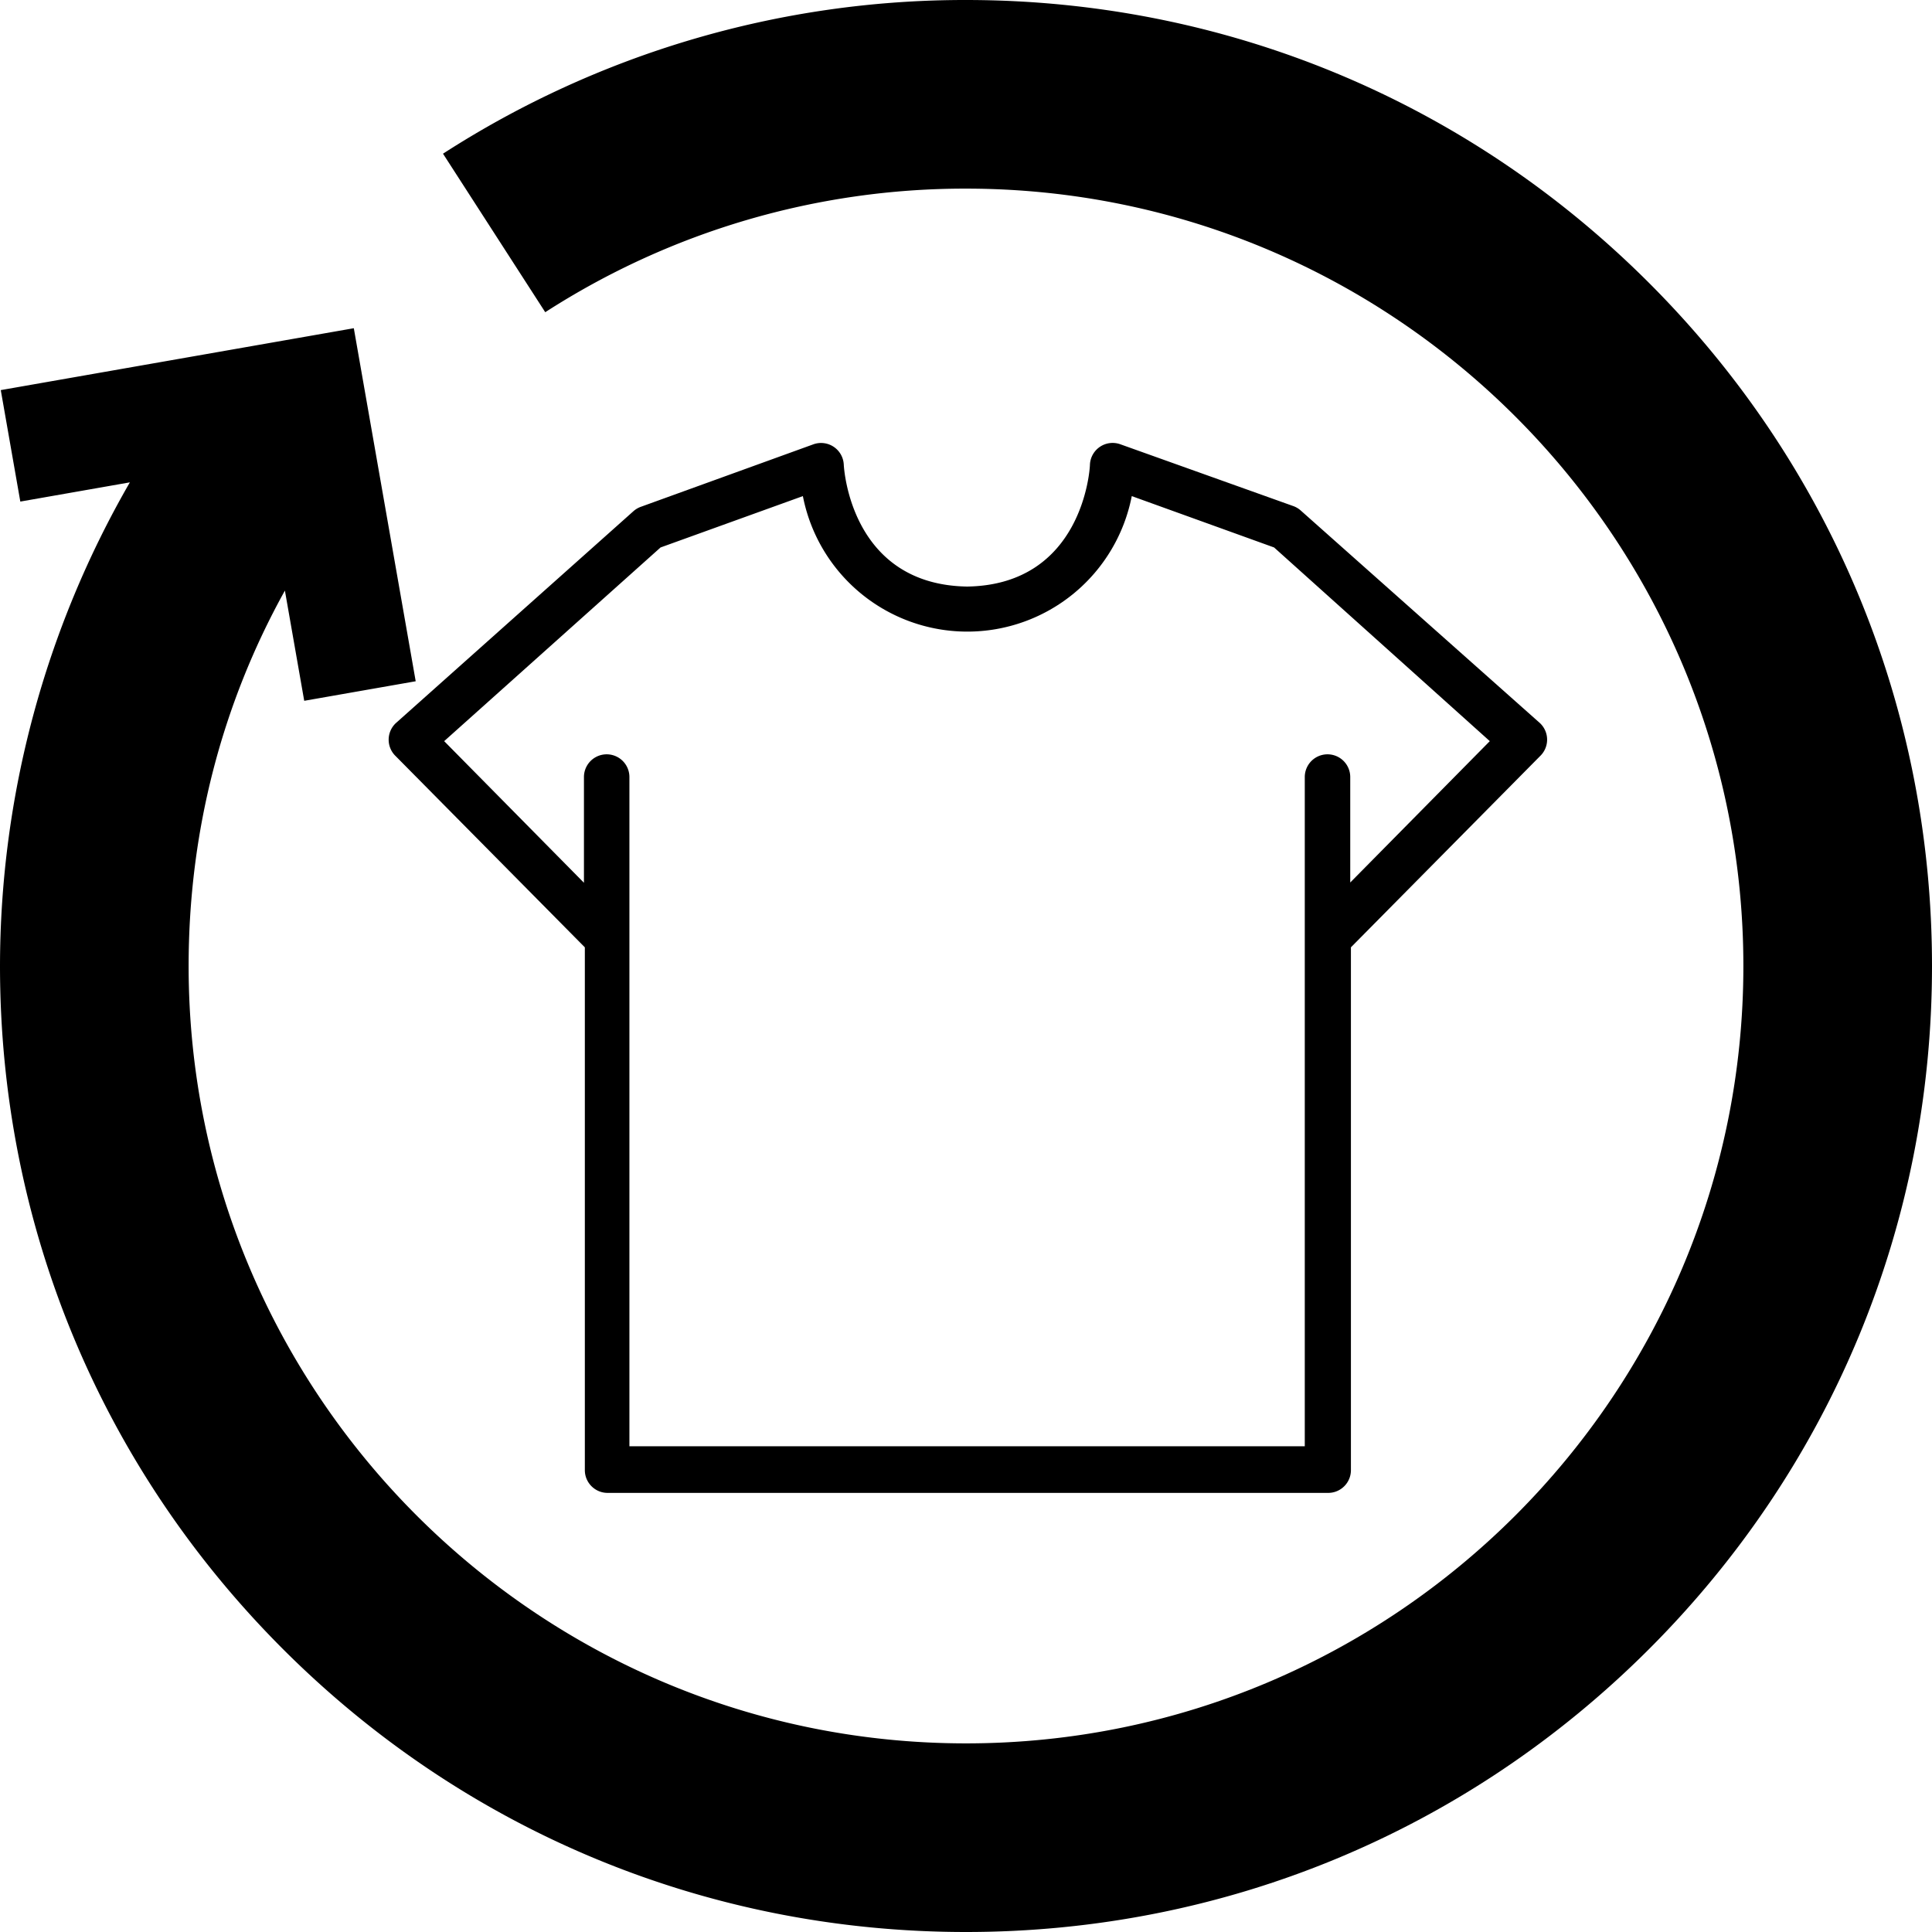 <svg width="60" height="60" fill="none" xmlns="http://www.w3.org/2000/svg"><path d="M4.033 14.98l-3.402.597-.607-3.462 10.964-1.922 1.922 10.964-3.462.607-.6-3.423C6.882 21.882 5.858 25.846 5.858 30c0 13.312 10.83 24.142 24.142 24.142S54.142 43.312 54.142 30 43.312 5.858 30 5.858a24.052 24.052 0 00-13.067 3.838l-3.175-4.923A29.897 29.897 0 0130 0c8.013 0 15.547 3.12 21.213 8.787C56.88 14.453 60 21.987 60 30c0 8.013-3.12 15.547-8.787 21.213C45.547 56.88 38.013 60 30 60c-8.013 0-15.547-3.12-21.213-8.787C3.12 45.547 0 38.013 0 30a30.1 30.1 0 014.033-15.02z" fill="#000"/><g clip-path="url(#clip0)"><path d="M47.853 22.485a.684.684 0 00-.026-.026l-7.426-6.6a.706.706 0 00-.233-.141l-5.373-1.92a.706.706 0 00-.946.628c0 .155-.232 3.734-3.812 3.79-3.6-.056-3.826-3.635-3.833-3.79a.706.706 0 00-.939-.629L19.9 15.74a.707.707 0 00-.233.14l-7.377 6.58a.706.706 0 000 1.024l5.873 5.937v16.236c0 .39.317.706.706.706h22.379c.39 0 .706-.316.706-.706V29.42l5.873-5.937a.706.706 0 00.026-.998zm-5.92 4.923v-3.276a.706.706 0 10-1.412 0v20.783H19.547V24.132a.706.706 0 10-1.412 0v3.283l-4.341-4.398 6.72-6.015 4.42-1.595a5.203 5.203 0 0010.214 0l4.42 1.595 6.699 6.015-4.335 4.391z" fill="#000"/></g><defs><clipPath id="clip0"><path fill="#fff" transform="translate(12.07 12.07)" d="M0 0h35.977v35.977H0z"/></clipPath></defs></svg>